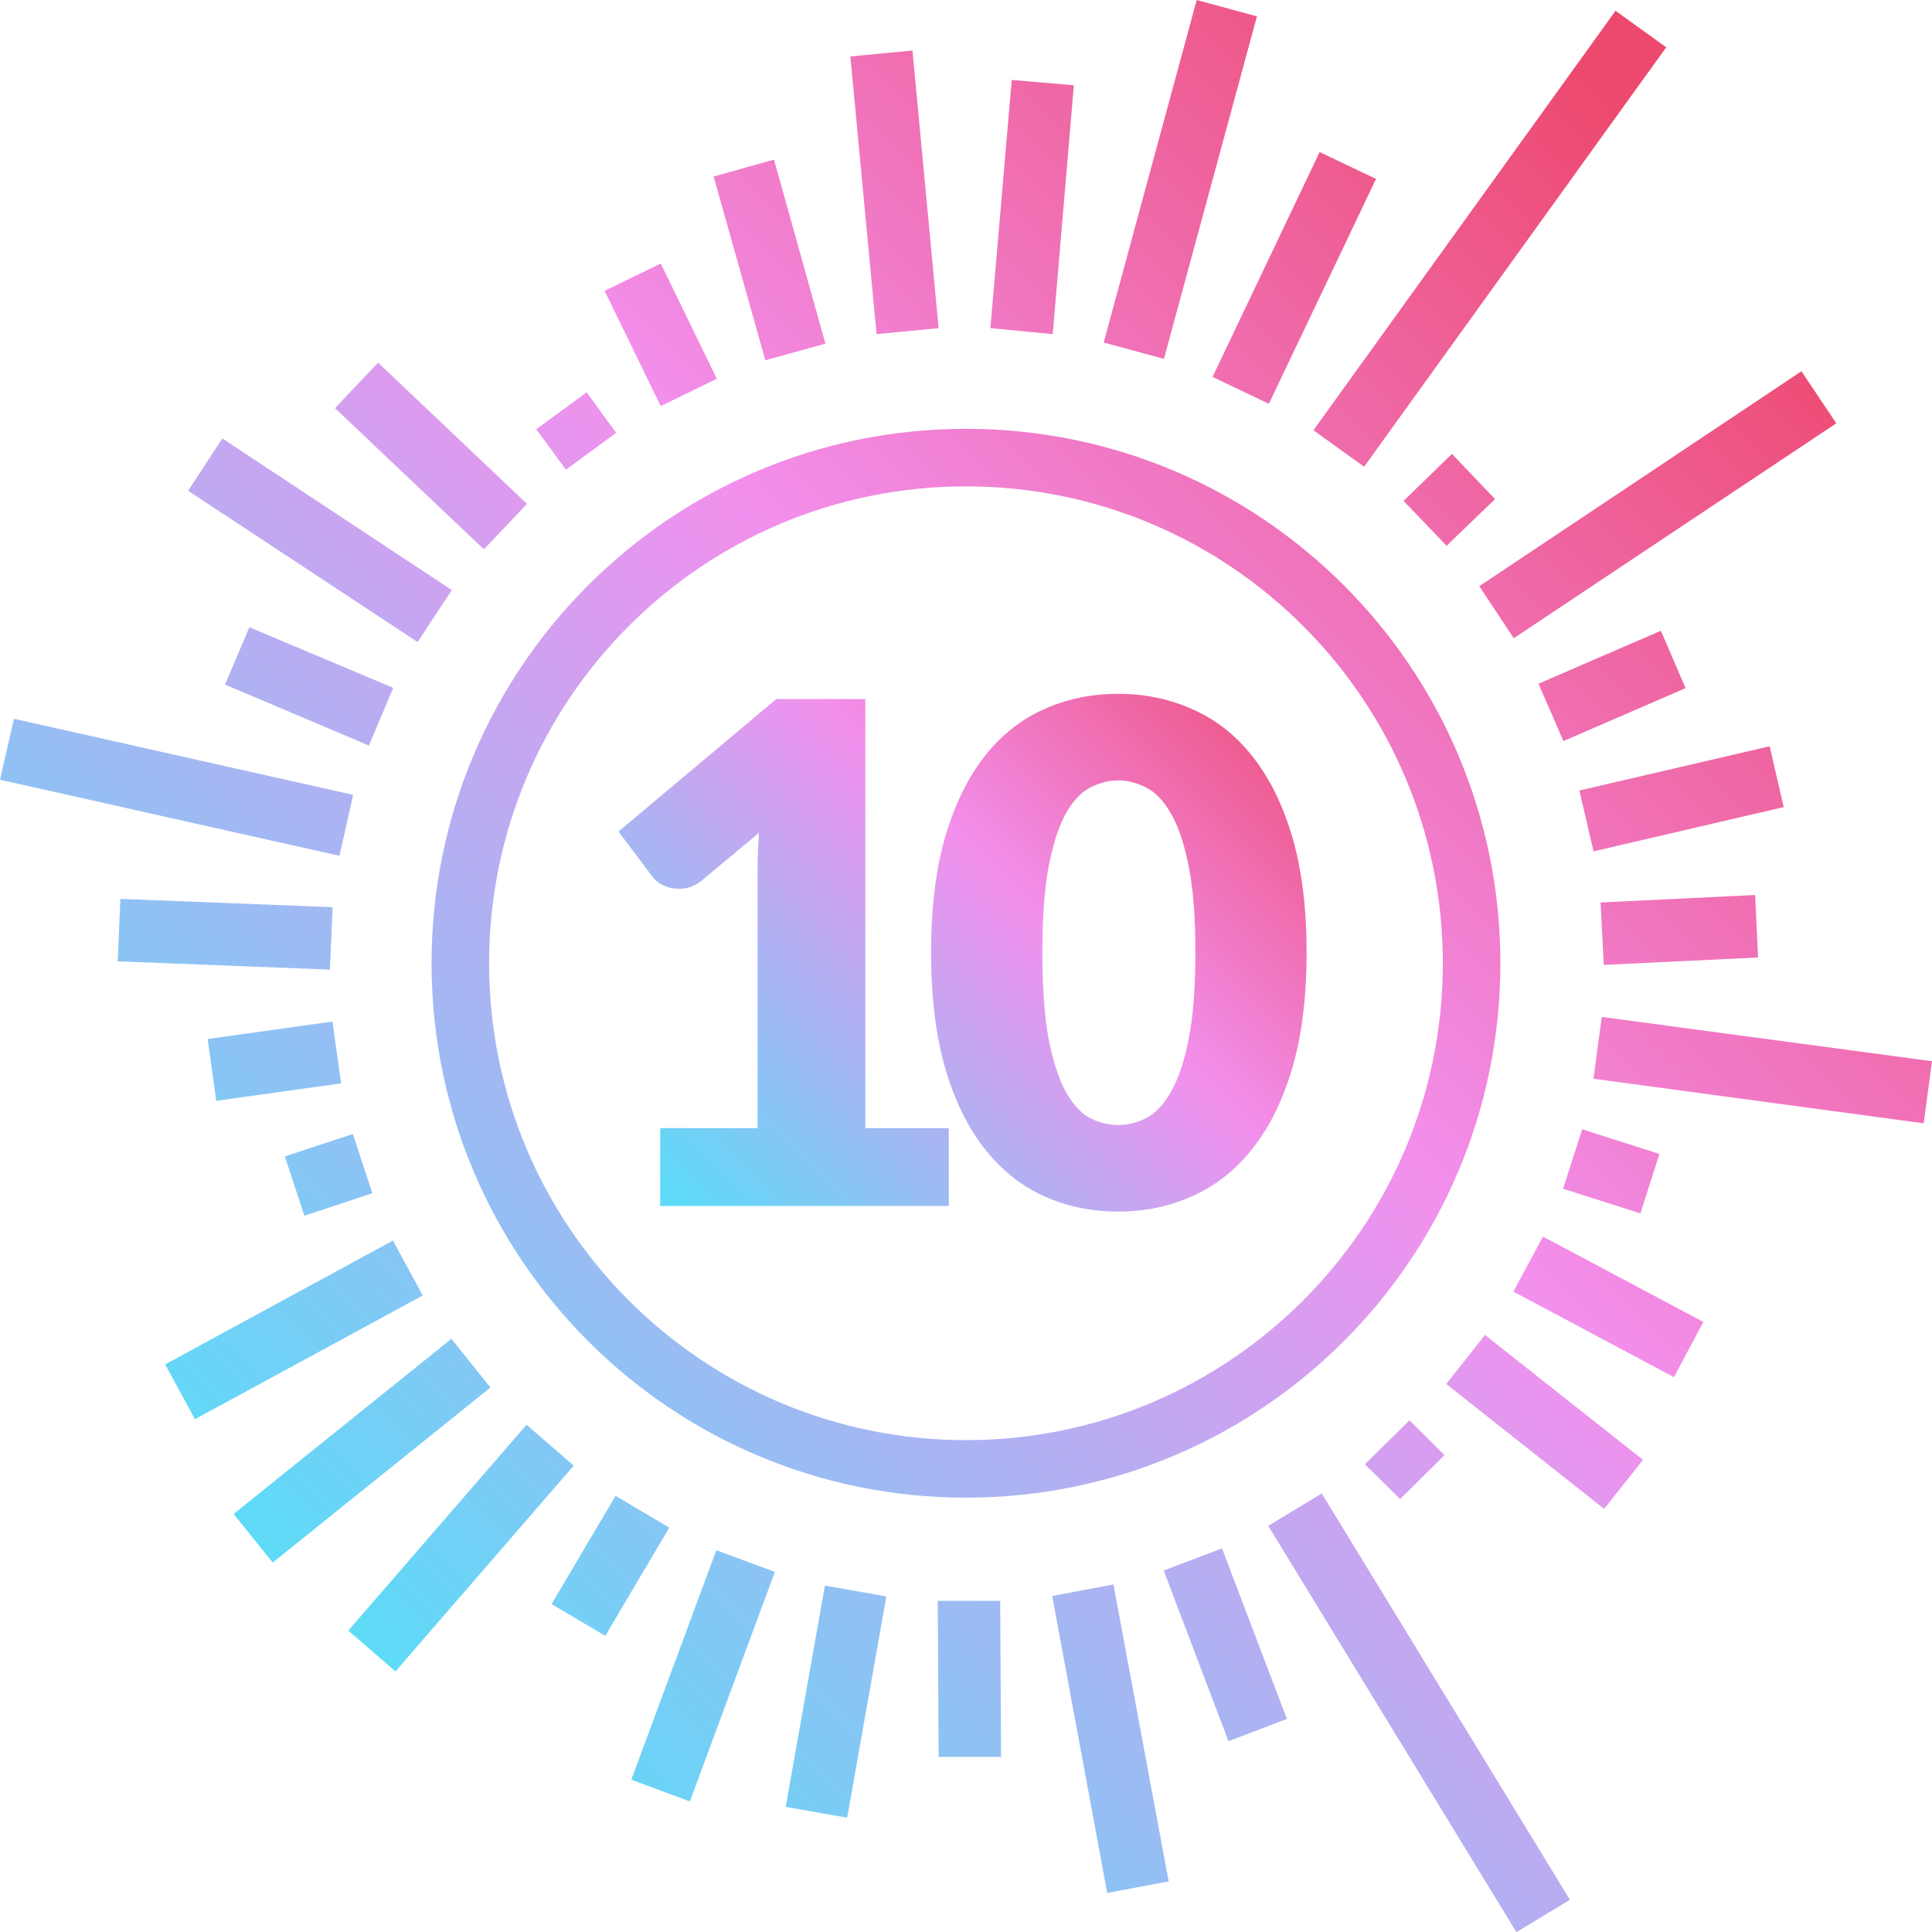 <svg xmlns="http://www.w3.org/2000/svg" width="220.63" height="220.66" fill="none"><path d="M171.34 110c0 33.7-27.32 61.03-61.03 61.03-33.702 0-61.026-27.33-61.026-61.03 0-33.706 27.324-61.03 61.026-61.03 33.71 0 61.03 27.324 61.03 61.03zm-115.484 0c0 30.07 24.381 54.46 54.454 54.46 30.08 0 54.46-24.39 54.46-54.46 0-30.076-24.38-54.458-54.46-54.458-30.073 0-54.454 24.382-54.454 54.458z" fill="url(#paint0_linear)"/><path d="M182.92 116.13l37.71 5.06-.95 7.09-37.71-5.09z" fill="url(#paint1_linear)"/><path d="M150.7 17.365l-12.23 25.68 6.43 3.066 12.24-25.68z" fill="url(#paint2_linear)"/><path d="M64.627 53.634l-3.394-4.616 5.77-4.21 3.36 4.617-5.736 4.21z" fill="url(#paint3_linear)"/><path d="M55.259 62.732L38.254 46.607l4.921-5.194 17.006 16.125z" fill="url(#paint4_linear)"/><path d="M37.967 116.66l-14.254 1.99.985 7.06 14.254-1.99z" fill="url(#paint5_linear)"/><path d="M51.544 152.89l-24.864 20 4.467 5.55 24.864-19.99z" fill="url(#paint6_linear)"/><path d="M70.298 170.82l-7.311 12.36 6.134 3.63 7.31-12.36z" fill="url(#paint7_linear)"/><path d="M159.9 171.19l-4.04-3.97 5.1-5.02 4 3.97z" fill="url(#paint8_linear)"/><path d="M202.09 85.222l-21.73 5.054 1.62 6.944 21.72-5.054z" fill="url(#paint9_linear)"/><path d="M178.54 84.628l-2.85-6.552 13.98-6.042 2.82 6.552z" fill="url(#paint10_linear)"/><path d="M165.2 62.325l-4.92-5.126 5.53-5.364 4.92 5.16z" fill="url(#paint11_linear)"/><path d="M184.49 1.233l-34.5 47.9 5.79 4.167 34.5-47.9z" fill="url(#paint12_linear)"/><path d="M120.22 38.155l-7.12-.68 2.44-28.346 7.09.611z" fill="url(#paint13_linear)"/><path d="M47.69 73.324l-26.204-17.28 3.903-5.974 26.204 17.313z" fill="url(#paint14_linear)"/><path d="M126.44 216.17l-6.28-33.91 6.99-1.32 6.31 33.91z" fill="url(#paint15_linear)"/><path d="M191.16 157.27l-18.33-9.77 3.37-6.28 18.32 9.74z" fill="url(#paint16_linear)"/><path d="M136.66 0l-10.62 39.115 6.88 1.868 10.62-39.114z" fill="url(#paint17_linear)"/><path d="M75.456 30.095l-6.408 3.12 6.402 13.157 6.409-3.12-6.404-13.156z" fill="url(#paint18_linear)"/><path d="M40.297 129.5l-7.77 2.56 2.231 6.77 7.77-2.56z" fill="url(#paint19_linear)"/><path d="M94.204 181.07l-4.478 25.27 7.019 1.24 4.475-25.27z" fill="url(#paint20_linear)"/><path d="M144.83 174.25l28.34 46.4 6.11-3.7-28.34-46.4z" fill="url(#paint21_linear)"/><path d="M187.33 138.57l-8.83-2.82 2.18-6.79 8.82 2.82z" fill="url(#paint22_linear)"/><path d="M172.87 72.882l-3.94-5.94 36.79-24.544 3.98 5.94-36.83 24.545z" fill="url(#paint23_linear)"/><path d="M0 89.042l38.763 8.69 1.561-6.96-38.728-8.69z" fill="url(#paint24_linear)"/><path d="M100.1 38.155L97.11 6.448l7.09-.68 2.99 31.708z" fill="url(#paint25_linear)"/><path d="M87.402 41.142l-5.906-20.98 6.89-1.935 5.874 21.015-6.857 1.9z" fill="url(#paint26_linear)"/><path d="M42.123 85.138l-16.428-6.96 2.783-6.551 16.428 6.925z" fill="url(#paint27_linear)"/><path d="M13.747 102.65l24.235.95-.305 7.13-24.235-.95z" fill="url(#paint28_linear)"/><path d="M44.87 141.67l-26.008 14.14 3.403 6.26 26.008-14.13z" fill="url(#paint29_linear)"/><path d="M60.132 162.7l-20.356 23.51 5.388 4.66 20.356-23.5z" fill="url(#paint30_linear)"/><path d="M78.78 205.72l-6.686-2.48 9.708-26.21 6.686 2.48-9.707 26.21z" fill="url(#paint31_linear)"/><path d="M114.32 200.63h-7.13l-.1-17.82h7.13z" fill="url(#paint32_linear)"/><path d="M139.55 176.82l-6.66 2.53 7.4 19.49 6.67-2.54z" fill="url(#paint33_linear)"/><path d="M183.19 172.31l-18.03-14.26 4.42-5.6 18.05 14.26z" fill="url(#paint34_linear)"/><path d="M183.15 110.19l-.37-7.13 17.65-.85.34 7.13z" fill="url(#paint35_linear)"/><path d="M108.35 128.83v8.89H75.391v-8.89H86.51V99.642a67.241 67.241 0 01.159-4.524l-6.591 5.482c-.583.45-1.165.72-1.747.83a5.348 5.348 0 01-1.589 0 4.35 4.35 0 01-1.35-.52c-.397-.26-.688-.53-.873-.79l-3.892-5.16 18.028-15.13H98.82v49zm40.86-20.05c0 5.05-.54 9.43-1.62 13.14-1.09 3.71-2.6 6.78-4.53 9.21-1.91 2.44-4.18 4.25-6.83 5.44-2.62 1.19-5.47 1.79-8.54 1.79-3.07 0-5.91-.6-8.53-1.79-2.6-1.19-4.85-3-6.76-5.44-1.9-2.43-3.4-5.5-4.48-9.21-1.06-3.71-1.59-8.09-1.59-13.14 0-5.06.53-9.438 1.59-13.145 1.08-3.707 2.58-6.777 4.48-9.213 1.91-2.435 4.16-4.235 6.76-5.4 2.62-1.191 5.46-1.787 8.53-1.787 3.07 0 5.92.596 8.54 1.787 2.65 1.165 4.92 2.965 6.83 5.4 1.93 2.436 3.44 5.507 4.53 9.213 1.08 3.707 1.62 8.085 1.62 13.145zm-12.7 0c0-4-.25-7.27-.76-9.81-.5-2.568-1.17-4.58-2.02-6.036-.82-1.456-1.76-2.448-2.82-2.978-1.06-.556-2.13-.834-3.22-.834-1.08 0-2.15.278-3.21.834-1.04.53-1.96 1.522-2.78 2.978-.8 1.456-1.45 3.468-1.95 6.036-.47 2.54-.71 5.81-.71 9.81 0 4.02.24 7.3.71 9.84.5 2.54 1.15 4.56 1.95 6.04.82 1.45 1.74 2.46 2.78 3.02 1.06.53 2.13.79 3.21.79 1.09 0 2.16-.26 3.22-.79 1.06-.56 2-1.57 2.82-3.02.85-1.48 1.52-3.5 2.02-6.04.51-2.54.76-5.82.76-9.84z" fill="url(#paint36_linear)"/><defs id="defs345"><linearGradient id="paint0_linear" x1="221.48" y1=".928" x2=".826" y2="221.56" gradientUnits="userSpaceOnUse" gradientTransform="translate(-.85 -.928)"><stop offset=".109" stop-color="#ED496E" id="stop86"/><stop offset=".438" stop-color="#F290EE" id="stop88"/><stop offset=".833" stop-color="#5DDBF7" id="stop90"/></linearGradient><linearGradient id="paint1_linear" x1="221.48" y1=".928" x2=".826" y2="221.56" gradientUnits="userSpaceOnUse" gradientTransform="translate(-.85 -.928)"><stop offset=".109" stop-color="#ED496E" id="stop93"/><stop offset=".438" stop-color="#F290EE" id="stop95"/><stop offset=".833" stop-color="#5DDBF7" id="stop97"/></linearGradient><linearGradient id="paint2_linear" x1="221.48" y1=".928" x2=".826" y2="221.56" gradientUnits="userSpaceOnUse" gradientTransform="translate(-.85 -.928)"><stop offset=".109" stop-color="#ED496E" id="stop100"/><stop offset=".438" stop-color="#F290EE" id="stop102"/><stop offset=".833" stop-color="#5DDBF7" id="stop104"/></linearGradient><linearGradient id="paint3_linear" x1="221.48" y1=".928" x2=".826" y2="221.56" gradientUnits="userSpaceOnUse" gradientTransform="translate(-.85 -.928)"><stop offset=".109" stop-color="#ED496E" id="stop107"/><stop offset=".438" stop-color="#F290EE" id="stop109"/><stop offset=".833" stop-color="#5DDBF7" id="stop111"/></linearGradient><linearGradient id="paint4_linear" x1="221.48" y1=".928" x2=".826" y2="221.56" gradientUnits="userSpaceOnUse" gradientTransform="translate(-.85 -.928)"><stop offset=".109" stop-color="#ED496E" id="stop114"/><stop offset=".438" stop-color="#F290EE" id="stop116"/><stop offset=".833" stop-color="#5DDBF7" id="stop118"/></linearGradient><linearGradient id="paint5_linear" x1="221.48" y1=".928" x2=".826" y2="221.56" gradientUnits="userSpaceOnUse" gradientTransform="translate(-.85 -.928)"><stop offset=".109" stop-color="#ED496E" id="stop121"/><stop offset=".438" stop-color="#F290EE" id="stop123"/><stop offset=".833" stop-color="#5DDBF7" id="stop125"/></linearGradient><linearGradient id="paint6_linear" x1="221.48" y1=".928" x2=".826" y2="221.56" gradientUnits="userSpaceOnUse" gradientTransform="translate(-.85 -.928)"><stop offset=".109" stop-color="#ED496E" id="stop128"/><stop offset=".438" stop-color="#F290EE" id="stop130"/><stop offset=".833" stop-color="#5DDBF7" id="stop132"/></linearGradient><linearGradient id="paint7_linear" x1="221.48" y1=".928" x2=".826" y2="221.56" gradientUnits="userSpaceOnUse" gradientTransform="translate(-.85 -.928)"><stop offset=".109" stop-color="#ED496E" id="stop135"/><stop offset=".438" stop-color="#F290EE" id="stop137"/><stop offset=".833" stop-color="#5DDBF7" id="stop139"/></linearGradient><linearGradient id="paint8_linear" x1="221.48" y1=".928" x2=".826" y2="221.56" gradientUnits="userSpaceOnUse" gradientTransform="translate(-.85 -.928)"><stop offset=".109" stop-color="#ED496E" id="stop142"/><stop offset=".438" stop-color="#F290EE" id="stop144"/><stop offset=".833" stop-color="#5DDBF7" id="stop146"/></linearGradient><linearGradient id="paint9_linear" x1="221.48" y1=".928" x2=".826" y2="221.56" gradientUnits="userSpaceOnUse" gradientTransform="translate(-.85 -.928)"><stop offset=".109" stop-color="#ED496E" id="stop149"/><stop offset=".438" stop-color="#F290EE" id="stop151"/><stop offset=".833" stop-color="#5DDBF7" id="stop153"/></linearGradient><linearGradient id="paint10_linear" x1="221.48" y1=".928" x2=".826" y2="221.56" gradientUnits="userSpaceOnUse" gradientTransform="translate(-.85 -.928)"><stop offset=".109" stop-color="#ED496E" id="stop156"/><stop offset=".438" stop-color="#F290EE" id="stop158"/><stop offset=".833" stop-color="#5DDBF7" id="stop160"/></linearGradient><linearGradient id="paint11_linear" x1="221.48" y1=".928" x2=".826" y2="221.56" gradientUnits="userSpaceOnUse" gradientTransform="translate(-.85 -.928)"><stop offset=".109" stop-color="#ED496E" id="stop163"/><stop offset=".438" stop-color="#F290EE" id="stop165"/><stop offset=".833" stop-color="#5DDBF7" id="stop167"/></linearGradient><linearGradient id="paint12_linear" x1="221.48" y1=".928" x2=".826" y2="221.56" gradientUnits="userSpaceOnUse" gradientTransform="translate(-.85 -.928)"><stop offset=".109" stop-color="#ED496E" id="stop170"/><stop offset=".438" stop-color="#F290EE" id="stop172"/><stop offset=".833" stop-color="#5DDBF7" id="stop174"/></linearGradient><linearGradient id="paint13_linear" x1="221.48" y1=".928" x2=".826" y2="221.56" gradientUnits="userSpaceOnUse" gradientTransform="translate(-.85 -.928)"><stop offset=".109" stop-color="#ED496E" id="stop177"/><stop offset=".438" stop-color="#F290EE" id="stop179"/><stop offset=".833" stop-color="#5DDBF7" id="stop181"/></linearGradient><linearGradient id="paint14_linear" x1="221.48" y1=".928" x2=".826" y2="221.56" gradientUnits="userSpaceOnUse" gradientTransform="translate(-.85 -.928)"><stop offset=".109" stop-color="#ED496E" id="stop184"/><stop offset=".438" stop-color="#F290EE" id="stop186"/><stop offset=".833" stop-color="#5DDBF7" id="stop188"/></linearGradient><linearGradient id="paint15_linear" x1="221.48" y1=".928" x2=".826" y2="221.56" gradientUnits="userSpaceOnUse" gradientTransform="translate(-.85 -.928)"><stop offset=".109" stop-color="#ED496E" id="stop191"/><stop offset=".438" stop-color="#F290EE" id="stop193"/><stop offset=".833" stop-color="#5DDBF7" id="stop195"/></linearGradient><linearGradient id="paint16_linear" x1="221.48" y1=".928" x2=".826" y2="221.56" gradientUnits="userSpaceOnUse" gradientTransform="translate(-.85 -.928)"><stop offset=".109" stop-color="#ED496E" id="stop198"/><stop offset=".438" stop-color="#F290EE" id="stop200"/><stop offset=".833" stop-color="#5DDBF7" id="stop202"/></linearGradient><linearGradient id="paint17_linear" x1="221.48" y1=".928" x2=".826" y2="221.56" gradientUnits="userSpaceOnUse" gradientTransform="translate(-.85 -.928)"><stop offset=".109" stop-color="#ED496E" id="stop205"/><stop offset=".438" stop-color="#F290EE" id="stop207"/><stop offset=".833" stop-color="#5DDBF7" id="stop209"/></linearGradient><linearGradient id="paint18_linear" x1="221.48" y1=".928" x2=".826" y2="221.56" gradientUnits="userSpaceOnUse" gradientTransform="translate(-.85 -.928)"><stop offset=".109" stop-color="#ED496E" id="stop212"/><stop offset=".438" stop-color="#F290EE" id="stop214"/><stop offset=".833" stop-color="#5DDBF7" id="stop216"/></linearGradient><linearGradient id="paint19_linear" x1="221.48" y1=".928" x2=".826" y2="221.56" gradientUnits="userSpaceOnUse" gradientTransform="translate(-.85 -.928)"><stop offset=".109" stop-color="#ED496E" id="stop219"/><stop offset=".438" stop-color="#F290EE" id="stop221"/><stop offset=".833" stop-color="#5DDBF7" id="stop223"/></linearGradient><linearGradient id="paint20_linear" x1="221.48" y1=".928" x2=".826" y2="221.56" gradientUnits="userSpaceOnUse" gradientTransform="translate(-.85 -.928)"><stop offset=".109" stop-color="#ED496E" id="stop226"/><stop offset=".438" stop-color="#F290EE" id="stop228"/><stop offset=".833" stop-color="#5DDBF7" id="stop230"/></linearGradient><linearGradient id="paint21_linear" x1="221.48" y1=".928" x2=".826" y2="221.56" gradientUnits="userSpaceOnUse" gradientTransform="translate(-.85 -.928)"><stop offset=".109" stop-color="#ED496E" id="stop233"/><stop offset=".438" stop-color="#F290EE" id="stop235"/><stop offset=".833" stop-color="#5DDBF7" id="stop237"/></linearGradient><linearGradient id="paint22_linear" x1="221.48" y1=".928" x2=".826" y2="221.56" gradientUnits="userSpaceOnUse" gradientTransform="translate(-.85 -.928)"><stop offset=".109" stop-color="#ED496E" id="stop240"/><stop offset=".438" stop-color="#F290EE" id="stop242"/><stop offset=".833" stop-color="#5DDBF7" id="stop244"/></linearGradient><linearGradient id="paint23_linear" x1="221.48" y1=".928" x2=".826" y2="221.56" gradientUnits="userSpaceOnUse" gradientTransform="translate(-.85 -.928)"><stop offset=".109" stop-color="#ED496E" id="stop247"/><stop offset=".438" stop-color="#F290EE" id="stop249"/><stop offset=".833" stop-color="#5DDBF7" id="stop251"/></linearGradient><linearGradient id="paint24_linear" x1="221.48" y1=".928" x2=".826" y2="221.56" gradientUnits="userSpaceOnUse" gradientTransform="translate(-.85 -.928)"><stop offset=".109" stop-color="#ED496E" id="stop254"/><stop offset=".438" stop-color="#F290EE" id="stop256"/><stop offset=".833" stop-color="#5DDBF7" id="stop258"/></linearGradient><linearGradient id="paint25_linear" x1="221.48" y1=".928" x2=".826" y2="221.56" gradientUnits="userSpaceOnUse" gradientTransform="translate(-.85 -.928)"><stop offset=".109" stop-color="#ED496E" id="stop261"/><stop offset=".438" stop-color="#F290EE" id="stop263"/><stop offset=".833" stop-color="#5DDBF7" id="stop265"/></linearGradient><linearGradient id="paint26_linear" x1="221.48" y1=".928" x2=".826" y2="221.56" gradientUnits="userSpaceOnUse" gradientTransform="translate(-.85 -.928)"><stop offset=".109" stop-color="#ED496E" id="stop268"/><stop offset=".438" stop-color="#F290EE" id="stop270"/><stop offset=".833" stop-color="#5DDBF7" id="stop272"/></linearGradient><linearGradient id="paint27_linear" x1="221.48" y1=".928" x2=".826" y2="221.56" gradientUnits="userSpaceOnUse" gradientTransform="translate(-.85 -.928)"><stop offset=".109" stop-color="#ED496E" id="stop275"/><stop offset=".438" stop-color="#F290EE" id="stop277"/><stop offset=".833" stop-color="#5DDBF7" id="stop279"/></linearGradient><linearGradient id="paint28_linear" x1="221.48" y1=".928" x2=".826" y2="221.56" gradientUnits="userSpaceOnUse" gradientTransform="translate(-.85 -.928)"><stop offset=".109" stop-color="#ED496E" id="stop282"/><stop offset=".438" stop-color="#F290EE" id="stop284"/><stop offset=".833" stop-color="#5DDBF7" id="stop286"/></linearGradient><linearGradient id="paint29_linear" x1="221.48" y1=".928" x2=".826" y2="221.56" gradientUnits="userSpaceOnUse" gradientTransform="translate(-.85 -.928)"><stop offset=".109" stop-color="#ED496E" id="stop289"/><stop offset=".438" stop-color="#F290EE" id="stop291"/><stop offset=".833" stop-color="#5DDBF7" id="stop293"/></linearGradient><linearGradient id="paint30_linear" x1="221.48" y1=".928" x2=".826" y2="221.56" gradientUnits="userSpaceOnUse" gradientTransform="translate(-.85 -.928)"><stop offset=".109" stop-color="#ED496E" id="stop296"/><stop offset=".438" stop-color="#F290EE" id="stop298"/><stop offset=".833" stop-color="#5DDBF7" id="stop300"/></linearGradient><linearGradient id="paint31_linear" x1="221.48" y1=".928" x2=".826" y2="221.56" gradientUnits="userSpaceOnUse" gradientTransform="translate(-.85 -.928)"><stop offset=".109" stop-color="#ED496E" id="stop303"/><stop offset=".438" stop-color="#F290EE" id="stop305"/><stop offset=".833" stop-color="#5DDBF7" id="stop307"/></linearGradient><linearGradient id="paint32_linear" x1="221.48" y1=".928" x2=".826" y2="221.56" gradientUnits="userSpaceOnUse" gradientTransform="translate(-.85 -.928)"><stop offset=".109" stop-color="#ED496E" id="stop310"/><stop offset=".438" stop-color="#F290EE" id="stop312"/><stop offset=".833" stop-color="#5DDBF7" id="stop314"/></linearGradient><linearGradient id="paint33_linear" x1="221.48" y1=".928" x2=".826" y2="221.56" gradientUnits="userSpaceOnUse" gradientTransform="translate(-.85 -.928)"><stop offset=".109" stop-color="#ED496E" id="stop317"/><stop offset=".438" stop-color="#F290EE" id="stop319"/><stop offset=".833" stop-color="#5DDBF7" id="stop321"/></linearGradient><linearGradient id="paint34_linear" x1="221.48" y1=".928" x2=".826" y2="221.56" gradientUnits="userSpaceOnUse" gradientTransform="translate(-.85 -.928)"><stop offset=".109" stop-color="#ED496E" id="stop324"/><stop offset=".438" stop-color="#F290EE" id="stop326"/><stop offset=".833" stop-color="#5DDBF7" id="stop328"/></linearGradient><linearGradient id="paint35_linear" x1="221.48" y1=".928" x2=".826" y2="221.56" gradientUnits="userSpaceOnUse" gradientTransform="translate(-.85 -.928)"><stop offset=".109" stop-color="#ED496E" id="stop331"/><stop offset=".438" stop-color="#F290EE" id="stop333"/><stop offset=".833" stop-color="#5DDBF7" id="stop335"/></linearGradient><linearGradient id="paint36_linear" x1="155.89" y1="61.653" x2="63.238" y2="154.31" gradientUnits="userSpaceOnUse" gradientTransform="translate(-.85 -.928)"><stop offset=".109" stop-color="#ED496E" id="stop338"/><stop offset=".438" stop-color="#F290EE" id="stop340"/><stop offset=".833" stop-color="#5DDBF7" id="stop342"/></linearGradient></defs></svg>